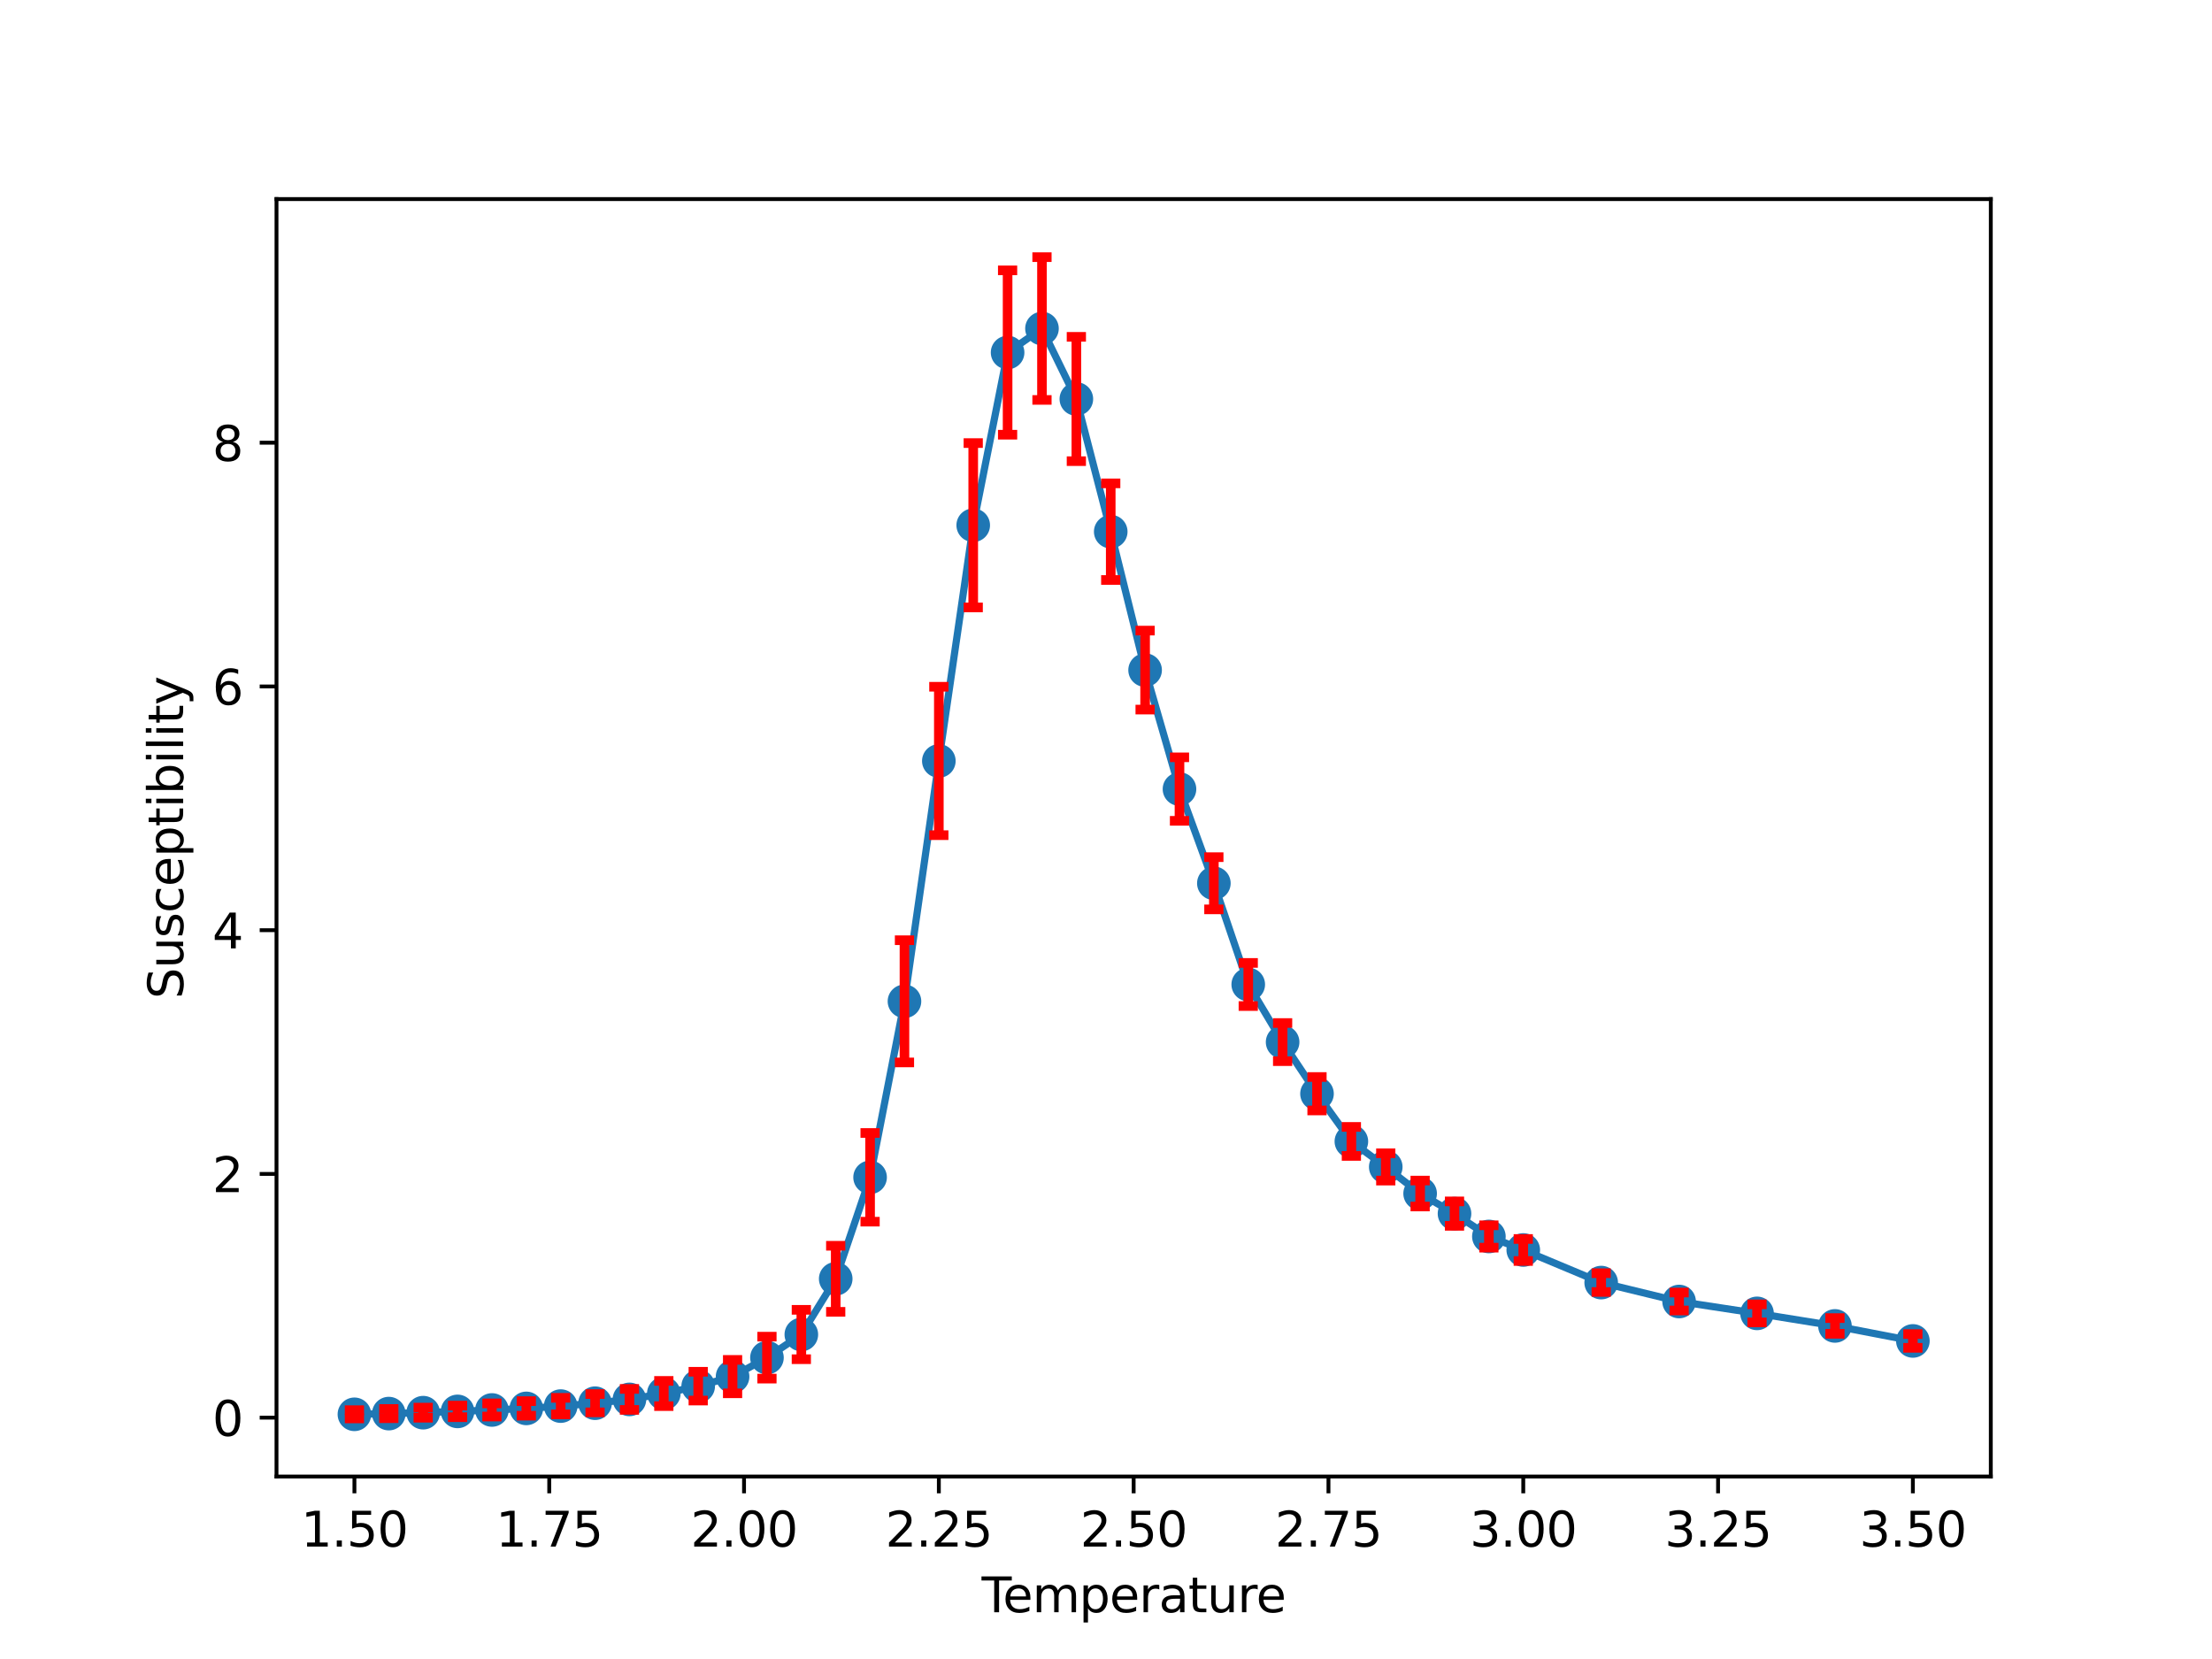<?xml version="1.0" encoding="utf-8" standalone="no"?>
<!DOCTYPE svg PUBLIC "-//W3C//DTD SVG 1.1//EN"
  "http://www.w3.org/Graphics/SVG/1.1/DTD/svg11.dtd">
<svg height="345.6pt" version="1.1" viewBox="0 0 460.8 345.6" width="460.8pt" xmlns="http://www.w3.org/2000/svg" xmlns:xlink="http://www.w3.org/1999/xlink">
 <defs>
  <style type="text/css">*{stroke-linecap:butt;stroke-linejoin:round;}</style>
 </defs>
 <g id="figure_1">
  <g id="patch_1">
   <path d="M 0 345.6 
L 460.8 345.6 
L 460.8 0 
L 0 0 
z
" style="fill:#ffffff;"/>
  </g>
  <g id="axes_1">
   <g id="patch_2">
    <path d="M 57.6 307.584 
L 414.72 307.584 
L 414.72 41.472 
L 57.6 41.472 
z
" style="fill:#ffffff;"/>
   </g>
   <g id="line2d_1">
    <path clip-path="url(#p98080dafae)" d="M 73.833 294.627 
L 80.994 294.479 
L 88.156 294.287 
L 95.317 294.021 
L 102.479 293.724 
L 109.64 293.396 
L 116.802 292.916 
L 123.963 292.314 
L 131.125 291.522 
L 138.286 290.293 
L 145.448 288.765 
L 152.609 286.772 
L 159.771 282.818 
L 166.932 278.005 
L 174.094 266.397 
L 181.255 245.262 
L 188.417 208.593 
L 195.578 158.521 
L 202.74 109.418 
L 209.901 73.435 
L 217.063 68.441 
L 224.224 83.119 
L 231.386 110.755 
L 238.547 139.595 
L 245.709 164.381 
L 252.87 184 
L 260.032 205.084 
L 267.193 217.088 
L 274.355 227.844 
L 281.516 237.782 
L 288.678 243.096 
L 295.839 248.636 
L 303.001 252.82 
L 310.162 257.581 
L 317.324 260.397 
L 333.556 267.186 
L 349.789 271.129 
L 366.022 273.599 
L 382.255 276.215 
L 398.487 279.342 
" style="fill:none;stroke:#1f77b4;stroke-linecap:square;stroke-width:1.5;"/>
    <defs>
     <path d="M 0 3 
C 0.796 3 1.559 2.684 2.121 2.121 
C 2.684 1.559 3 0.796 3 0 
C 3 -0.796 2.684 -1.559 2.121 -2.121 
C 1.559 -2.684 0.796 -3 0 -3 
C -0.796 -3 -1.559 -2.684 -2.121 -2.121 
C -2.684 -1.559 -3 -0.796 -3 0 
C -3 0.796 -2.684 1.559 -2.121 2.121 
C -1.559 2.684 -0.796 3 0 3 
z
" id="m5faea87c25" style="stroke:#1f77b4;"/>
    </defs>
    <g clip-path="url(#p98080dafae)">
     <use style="fill:#1f77b4;stroke:#1f77b4;" x="73.833" xlink:href="#m5faea87c25" y="294.627"/>
     <use style="fill:#1f77b4;stroke:#1f77b4;" x="80.994" xlink:href="#m5faea87c25" y="294.479"/>
     <use style="fill:#1f77b4;stroke:#1f77b4;" x="88.156" xlink:href="#m5faea87c25" y="294.287"/>
     <use style="fill:#1f77b4;stroke:#1f77b4;" x="95.317" xlink:href="#m5faea87c25" y="294.021"/>
     <use style="fill:#1f77b4;stroke:#1f77b4;" x="102.479" xlink:href="#m5faea87c25" y="293.724"/>
     <use style="fill:#1f77b4;stroke:#1f77b4;" x="109.64" xlink:href="#m5faea87c25" y="293.396"/>
     <use style="fill:#1f77b4;stroke:#1f77b4;" x="116.802" xlink:href="#m5faea87c25" y="292.916"/>
     <use style="fill:#1f77b4;stroke:#1f77b4;" x="123.963" xlink:href="#m5faea87c25" y="292.314"/>
     <use style="fill:#1f77b4;stroke:#1f77b4;" x="131.125" xlink:href="#m5faea87c25" y="291.522"/>
     <use style="fill:#1f77b4;stroke:#1f77b4;" x="138.286" xlink:href="#m5faea87c25" y="290.293"/>
     <use style="fill:#1f77b4;stroke:#1f77b4;" x="145.448" xlink:href="#m5faea87c25" y="288.765"/>
     <use style="fill:#1f77b4;stroke:#1f77b4;" x="152.609" xlink:href="#m5faea87c25" y="286.772"/>
     <use style="fill:#1f77b4;stroke:#1f77b4;" x="159.771" xlink:href="#m5faea87c25" y="282.818"/>
     <use style="fill:#1f77b4;stroke:#1f77b4;" x="166.932" xlink:href="#m5faea87c25" y="278.005"/>
     <use style="fill:#1f77b4;stroke:#1f77b4;" x="174.094" xlink:href="#m5faea87c25" y="266.397"/>
     <use style="fill:#1f77b4;stroke:#1f77b4;" x="181.255" xlink:href="#m5faea87c25" y="245.262"/>
     <use style="fill:#1f77b4;stroke:#1f77b4;" x="188.417" xlink:href="#m5faea87c25" y="208.593"/>
     <use style="fill:#1f77b4;stroke:#1f77b4;" x="195.578" xlink:href="#m5faea87c25" y="158.521"/>
     <use style="fill:#1f77b4;stroke:#1f77b4;" x="202.74" xlink:href="#m5faea87c25" y="109.418"/>
     <use style="fill:#1f77b4;stroke:#1f77b4;" x="209.901" xlink:href="#m5faea87c25" y="73.435"/>
     <use style="fill:#1f77b4;stroke:#1f77b4;" x="217.063" xlink:href="#m5faea87c25" y="68.441"/>
     <use style="fill:#1f77b4;stroke:#1f77b4;" x="224.224" xlink:href="#m5faea87c25" y="83.119"/>
     <use style="fill:#1f77b4;stroke:#1f77b4;" x="231.386" xlink:href="#m5faea87c25" y="110.755"/>
     <use style="fill:#1f77b4;stroke:#1f77b4;" x="238.547" xlink:href="#m5faea87c25" y="139.595"/>
     <use style="fill:#1f77b4;stroke:#1f77b4;" x="245.709" xlink:href="#m5faea87c25" y="164.381"/>
     <use style="fill:#1f77b4;stroke:#1f77b4;" x="252.87" xlink:href="#m5faea87c25" y="184"/>
     <use style="fill:#1f77b4;stroke:#1f77b4;" x="260.032" xlink:href="#m5faea87c25" y="205.084"/>
     <use style="fill:#1f77b4;stroke:#1f77b4;" x="267.193" xlink:href="#m5faea87c25" y="217.088"/>
     <use style="fill:#1f77b4;stroke:#1f77b4;" x="274.355" xlink:href="#m5faea87c25" y="227.844"/>
     <use style="fill:#1f77b4;stroke:#1f77b4;" x="281.516" xlink:href="#m5faea87c25" y="237.782"/>
     <use style="fill:#1f77b4;stroke:#1f77b4;" x="288.678" xlink:href="#m5faea87c25" y="243.096"/>
     <use style="fill:#1f77b4;stroke:#1f77b4;" x="295.839" xlink:href="#m5faea87c25" y="248.636"/>
     <use style="fill:#1f77b4;stroke:#1f77b4;" x="303.001" xlink:href="#m5faea87c25" y="252.82"/>
     <use style="fill:#1f77b4;stroke:#1f77b4;" x="310.162" xlink:href="#m5faea87c25" y="257.581"/>
     <use style="fill:#1f77b4;stroke:#1f77b4;" x="317.324" xlink:href="#m5faea87c25" y="260.397"/>
     <use style="fill:#1f77b4;stroke:#1f77b4;" x="333.556" xlink:href="#m5faea87c25" y="267.186"/>
     <use style="fill:#1f77b4;stroke:#1f77b4;" x="349.789" xlink:href="#m5faea87c25" y="271.129"/>
     <use style="fill:#1f77b4;stroke:#1f77b4;" x="366.022" xlink:href="#m5faea87c25" y="273.599"/>
     <use style="fill:#1f77b4;stroke:#1f77b4;" x="382.255" xlink:href="#m5faea87c25" y="276.215"/>
     <use style="fill:#1f77b4;stroke:#1f77b4;" x="398.487" xlink:href="#m5faea87c25" y="279.342"/>
    </g>
   </g>
   <g id="matplotlib.axis_1">
    <g id="xtick_1">
     <g id="line2d_2">
      <defs>
       <path d="M 0 0 
L 0 3.5 
" id="mb3a76c9dbe" style="stroke:#000000;stroke-width:0.8;"/>
      </defs>
      <g>
       <use style="stroke:#000000;stroke-width:0.8;" x="73.833" xlink:href="#mb3a76c9dbe" y="307.584"/>
      </g>
     </g>
     <g id="text_1">
      <!-- 1.50 -->
      <g transform="translate(62.7 322.182)scale(0.1 -0.1)">
       <defs>
        <path d="M 794 531 
L 1825 531 
L 1825 4091 
L 703 3866 
L 703 4441 
L 1819 4666 
L 2450 4666 
L 2450 531 
L 3481 531 
L 3481 0 
L 794 0 
L 794 531 
z
" id="DejaVuSans-31" transform="scale(0.016)"/>
        <path d="M 684 794 
L 1344 794 
L 1344 0 
L 684 0 
L 684 794 
z
" id="DejaVuSans-2e" transform="scale(0.016)"/>
        <path d="M 691 4666 
L 3169 4666 
L 3169 4134 
L 1269 4134 
L 1269 2991 
Q 1406 3038 1543 3061 
Q 1681 3084 1819 3084 
Q 2600 3084 3056 2656 
Q 3513 2228 3513 1497 
Q 3513 744 3044 326 
Q 2575 -91 1722 -91 
Q 1428 -91 1123 -41 
Q 819 9 494 109 
L 494 744 
Q 775 591 1075 516 
Q 1375 441 1709 441 
Q 2250 441 2565 725 
Q 2881 1009 2881 1497 
Q 2881 1984 2565 2268 
Q 2250 2553 1709 2553 
Q 1456 2553 1204 2497 
Q 953 2441 691 2322 
L 691 4666 
z
" id="DejaVuSans-35" transform="scale(0.016)"/>
        <path d="M 2034 4250 
Q 1547 4250 1301 3770 
Q 1056 3291 1056 2328 
Q 1056 1369 1301 889 
Q 1547 409 2034 409 
Q 2525 409 2770 889 
Q 3016 1369 3016 2328 
Q 3016 3291 2770 3770 
Q 2525 4250 2034 4250 
z
M 2034 4750 
Q 2819 4750 3233 4129 
Q 3647 3509 3647 2328 
Q 3647 1150 3233 529 
Q 2819 -91 2034 -91 
Q 1250 -91 836 529 
Q 422 1150 422 2328 
Q 422 3509 836 4129 
Q 1250 4750 2034 4750 
z
" id="DejaVuSans-30" transform="scale(0.016)"/>
       </defs>
       <use xlink:href="#DejaVuSans-31"/>
       <use x="63.623" xlink:href="#DejaVuSans-2e"/>
       <use x="95.41" xlink:href="#DejaVuSans-35"/>
       <use x="159.033" xlink:href="#DejaVuSans-30"/>
      </g>
     </g>
    </g>
    <g id="xtick_2">
     <g id="line2d_3">
      <g>
       <use style="stroke:#000000;stroke-width:0.8;" x="114.415" xlink:href="#mb3a76c9dbe" y="307.584"/>
      </g>
     </g>
     <g id="text_2">
      <!-- 1.75 -->
      <g transform="translate(103.282 322.182)scale(0.1 -0.1)">
       <defs>
        <path d="M 525 4666 
L 3525 4666 
L 3525 4397 
L 1831 0 
L 1172 0 
L 2766 4134 
L 525 4134 
L 525 4666 
z
" id="DejaVuSans-37" transform="scale(0.016)"/>
       </defs>
       <use xlink:href="#DejaVuSans-31"/>
       <use x="63.623" xlink:href="#DejaVuSans-2e"/>
       <use x="95.41" xlink:href="#DejaVuSans-37"/>
       <use x="159.033" xlink:href="#DejaVuSans-35"/>
      </g>
     </g>
    </g>
    <g id="xtick_3">
     <g id="line2d_4">
      <g>
       <use style="stroke:#000000;stroke-width:0.8;" x="154.996" xlink:href="#mb3a76c9dbe" y="307.584"/>
      </g>
     </g>
     <g id="text_3">
      <!-- 2.00 -->
      <g transform="translate(143.864 322.182)scale(0.1 -0.1)">
       <defs>
        <path d="M 1228 531 
L 3431 531 
L 3431 0 
L 469 0 
L 469 531 
Q 828 903 1448 1529 
Q 2069 2156 2228 2338 
Q 2531 2678 2651 2914 
Q 2772 3150 2772 3378 
Q 2772 3750 2511 3984 
Q 2250 4219 1831 4219 
Q 1534 4219 1204 4116 
Q 875 4013 500 3803 
L 500 4441 
Q 881 4594 1212 4672 
Q 1544 4750 1819 4750 
Q 2544 4750 2975 4387 
Q 3406 4025 3406 3419 
Q 3406 3131 3298 2873 
Q 3191 2616 2906 2266 
Q 2828 2175 2409 1742 
Q 1991 1309 1228 531 
z
" id="DejaVuSans-32" transform="scale(0.016)"/>
       </defs>
       <use xlink:href="#DejaVuSans-32"/>
       <use x="63.623" xlink:href="#DejaVuSans-2e"/>
       <use x="95.41" xlink:href="#DejaVuSans-30"/>
       <use x="159.033" xlink:href="#DejaVuSans-30"/>
      </g>
     </g>
    </g>
    <g id="xtick_4">
     <g id="line2d_5">
      <g>
       <use style="stroke:#000000;stroke-width:0.8;" x="195.578" xlink:href="#mb3a76c9dbe" y="307.584"/>
      </g>
     </g>
     <g id="text_4">
      <!-- 2.25 -->
      <g transform="translate(184.445 322.182)scale(0.1 -0.1)">
       <use xlink:href="#DejaVuSans-32"/>
       <use x="63.623" xlink:href="#DejaVuSans-2e"/>
       <use x="95.41" xlink:href="#DejaVuSans-32"/>
       <use x="159.033" xlink:href="#DejaVuSans-35"/>
      </g>
     </g>
    </g>
    <g id="xtick_5">
     <g id="line2d_6">
      <g>
       <use style="stroke:#000000;stroke-width:0.8;" x="236.16" xlink:href="#mb3a76c9dbe" y="307.584"/>
      </g>
     </g>
     <g id="text_5">
      <!-- 2.50 -->
      <g transform="translate(225.027 322.182)scale(0.1 -0.1)">
       <use xlink:href="#DejaVuSans-32"/>
       <use x="63.623" xlink:href="#DejaVuSans-2e"/>
       <use x="95.41" xlink:href="#DejaVuSans-35"/>
       <use x="159.033" xlink:href="#DejaVuSans-30"/>
      </g>
     </g>
    </g>
    <g id="xtick_6">
     <g id="line2d_7">
      <g>
       <use style="stroke:#000000;stroke-width:0.8;" x="276.742" xlink:href="#mb3a76c9dbe" y="307.584"/>
      </g>
     </g>
     <g id="text_6">
      <!-- 2.75 -->
      <g transform="translate(265.609 322.182)scale(0.1 -0.1)">
       <use xlink:href="#DejaVuSans-32"/>
       <use x="63.623" xlink:href="#DejaVuSans-2e"/>
       <use x="95.41" xlink:href="#DejaVuSans-37"/>
       <use x="159.033" xlink:href="#DejaVuSans-35"/>
      </g>
     </g>
    </g>
    <g id="xtick_7">
     <g id="line2d_8">
      <g>
       <use style="stroke:#000000;stroke-width:0.8;" x="317.324" xlink:href="#mb3a76c9dbe" y="307.584"/>
      </g>
     </g>
     <g id="text_7">
      <!-- 3.00 -->
      <g transform="translate(306.191 322.182)scale(0.1 -0.1)">
       <defs>
        <path d="M 2597 2516 
Q 3050 2419 3304 2112 
Q 3559 1806 3559 1356 
Q 3559 666 3084 287 
Q 2609 -91 1734 -91 
Q 1441 -91 1130 -33 
Q 819 25 488 141 
L 488 750 
Q 750 597 1062 519 
Q 1375 441 1716 441 
Q 2309 441 2620 675 
Q 2931 909 2931 1356 
Q 2931 1769 2642 2001 
Q 2353 2234 1838 2234 
L 1294 2234 
L 1294 2753 
L 1863 2753 
Q 2328 2753 2575 2939 
Q 2822 3125 2822 3475 
Q 2822 3834 2567 4026 
Q 2313 4219 1838 4219 
Q 1578 4219 1281 4162 
Q 984 4106 628 3988 
L 628 4550 
Q 988 4650 1302 4700 
Q 1616 4750 1894 4750 
Q 2613 4750 3031 4423 
Q 3450 4097 3450 3541 
Q 3450 3153 3228 2886 
Q 3006 2619 2597 2516 
z
" id="DejaVuSans-33" transform="scale(0.016)"/>
       </defs>
       <use xlink:href="#DejaVuSans-33"/>
       <use x="63.623" xlink:href="#DejaVuSans-2e"/>
       <use x="95.41" xlink:href="#DejaVuSans-30"/>
       <use x="159.033" xlink:href="#DejaVuSans-30"/>
      </g>
     </g>
    </g>
    <g id="xtick_8">
     <g id="line2d_9">
      <g>
       <use style="stroke:#000000;stroke-width:0.8;" x="357.905" xlink:href="#mb3a76c9dbe" y="307.584"/>
      </g>
     </g>
     <g id="text_8">
      <!-- 3.25 -->
      <g transform="translate(346.773 322.182)scale(0.1 -0.1)">
       <use xlink:href="#DejaVuSans-33"/>
       <use x="63.623" xlink:href="#DejaVuSans-2e"/>
       <use x="95.41" xlink:href="#DejaVuSans-32"/>
       <use x="159.033" xlink:href="#DejaVuSans-35"/>
      </g>
     </g>
    </g>
    <g id="xtick_9">
     <g id="line2d_10">
      <g>
       <use style="stroke:#000000;stroke-width:0.8;" x="398.487" xlink:href="#mb3a76c9dbe" y="307.584"/>
      </g>
     </g>
     <g id="text_9">
      <!-- 3.50 -->
      <g transform="translate(387.354 322.182)scale(0.1 -0.1)">
       <use xlink:href="#DejaVuSans-33"/>
       <use x="63.623" xlink:href="#DejaVuSans-2e"/>
       <use x="95.41" xlink:href="#DejaVuSans-35"/>
       <use x="159.033" xlink:href="#DejaVuSans-30"/>
      </g>
     </g>
    </g>
    <g id="text_10">
     <!-- Temperature -->
     <g transform="translate(204.49 335.861)scale(0.1 -0.1)">
      <defs>
       <path d="M -19 4666 
L 3928 4666 
L 3928 4134 
L 2272 4134 
L 2272 0 
L 1638 0 
L 1638 4134 
L -19 4134 
L -19 4666 
z
" id="DejaVuSans-54" transform="scale(0.016)"/>
       <path d="M 3597 1894 
L 3597 1613 
L 953 1613 
Q 991 1019 1311 708 
Q 1631 397 2203 397 
Q 2534 397 2845 478 
Q 3156 559 3463 722 
L 3463 178 
Q 3153 47 2828 -22 
Q 2503 -91 2169 -91 
Q 1331 -91 842 396 
Q 353 884 353 1716 
Q 353 2575 817 3079 
Q 1281 3584 2069 3584 
Q 2775 3584 3186 3129 
Q 3597 2675 3597 1894 
z
M 3022 2063 
Q 3016 2534 2758 2815 
Q 2500 3097 2075 3097 
Q 1594 3097 1305 2825 
Q 1016 2553 972 2059 
L 3022 2063 
z
" id="DejaVuSans-65" transform="scale(0.016)"/>
       <path d="M 3328 2828 
Q 3544 3216 3844 3400 
Q 4144 3584 4550 3584 
Q 5097 3584 5394 3201 
Q 5691 2819 5691 2113 
L 5691 0 
L 5113 0 
L 5113 2094 
Q 5113 2597 4934 2840 
Q 4756 3084 4391 3084 
Q 3944 3084 3684 2787 
Q 3425 2491 3425 1978 
L 3425 0 
L 2847 0 
L 2847 2094 
Q 2847 2600 2669 2842 
Q 2491 3084 2119 3084 
Q 1678 3084 1418 2786 
Q 1159 2488 1159 1978 
L 1159 0 
L 581 0 
L 581 3500 
L 1159 3500 
L 1159 2956 
Q 1356 3278 1631 3431 
Q 1906 3584 2284 3584 
Q 2666 3584 2933 3390 
Q 3200 3197 3328 2828 
z
" id="DejaVuSans-6d" transform="scale(0.016)"/>
       <path d="M 1159 525 
L 1159 -1331 
L 581 -1331 
L 581 3500 
L 1159 3500 
L 1159 2969 
Q 1341 3281 1617 3432 
Q 1894 3584 2278 3584 
Q 2916 3584 3314 3078 
Q 3713 2572 3713 1747 
Q 3713 922 3314 415 
Q 2916 -91 2278 -91 
Q 1894 -91 1617 61 
Q 1341 213 1159 525 
z
M 3116 1747 
Q 3116 2381 2855 2742 
Q 2594 3103 2138 3103 
Q 1681 3103 1420 2742 
Q 1159 2381 1159 1747 
Q 1159 1113 1420 752 
Q 1681 391 2138 391 
Q 2594 391 2855 752 
Q 3116 1113 3116 1747 
z
" id="DejaVuSans-70" transform="scale(0.016)"/>
       <path d="M 2631 2963 
Q 2534 3019 2420 3045 
Q 2306 3072 2169 3072 
Q 1681 3072 1420 2755 
Q 1159 2438 1159 1844 
L 1159 0 
L 581 0 
L 581 3500 
L 1159 3500 
L 1159 2956 
Q 1341 3275 1631 3429 
Q 1922 3584 2338 3584 
Q 2397 3584 2469 3576 
Q 2541 3569 2628 3553 
L 2631 2963 
z
" id="DejaVuSans-72" transform="scale(0.016)"/>
       <path d="M 2194 1759 
Q 1497 1759 1228 1600 
Q 959 1441 959 1056 
Q 959 750 1161 570 
Q 1363 391 1709 391 
Q 2188 391 2477 730 
Q 2766 1069 2766 1631 
L 2766 1759 
L 2194 1759 
z
M 3341 1997 
L 3341 0 
L 2766 0 
L 2766 531 
Q 2569 213 2275 61 
Q 1981 -91 1556 -91 
Q 1019 -91 701 211 
Q 384 513 384 1019 
Q 384 1609 779 1909 
Q 1175 2209 1959 2209 
L 2766 2209 
L 2766 2266 
Q 2766 2663 2505 2880 
Q 2244 3097 1772 3097 
Q 1472 3097 1187 3025 
Q 903 2953 641 2809 
L 641 3341 
Q 956 3463 1253 3523 
Q 1550 3584 1831 3584 
Q 2591 3584 2966 3190 
Q 3341 2797 3341 1997 
z
" id="DejaVuSans-61" transform="scale(0.016)"/>
       <path d="M 1172 4494 
L 1172 3500 
L 2356 3500 
L 2356 3053 
L 1172 3053 
L 1172 1153 
Q 1172 725 1289 603 
Q 1406 481 1766 481 
L 2356 481 
L 2356 0 
L 1766 0 
Q 1100 0 847 248 
Q 594 497 594 1153 
L 594 3053 
L 172 3053 
L 172 3500 
L 594 3500 
L 594 4494 
L 1172 4494 
z
" id="DejaVuSans-74" transform="scale(0.016)"/>
       <path d="M 544 1381 
L 544 3500 
L 1119 3500 
L 1119 1403 
Q 1119 906 1312 657 
Q 1506 409 1894 409 
Q 2359 409 2629 706 
Q 2900 1003 2900 1516 
L 2900 3500 
L 3475 3500 
L 3475 0 
L 2900 0 
L 2900 538 
Q 2691 219 2414 64 
Q 2138 -91 1772 -91 
Q 1169 -91 856 284 
Q 544 659 544 1381 
z
M 1991 3584 
L 1991 3584 
z
" id="DejaVuSans-75" transform="scale(0.016)"/>
      </defs>
      <use xlink:href="#DejaVuSans-54"/>
      <use x="44.084" xlink:href="#DejaVuSans-65"/>
      <use x="105.607" xlink:href="#DejaVuSans-6d"/>
      <use x="203.02" xlink:href="#DejaVuSans-70"/>
      <use x="266.496" xlink:href="#DejaVuSans-65"/>
      <use x="328.02" xlink:href="#DejaVuSans-72"/>
      <use x="369.133" xlink:href="#DejaVuSans-61"/>
      <use x="430.412" xlink:href="#DejaVuSans-74"/>
      <use x="469.621" xlink:href="#DejaVuSans-75"/>
      <use x="533" xlink:href="#DejaVuSans-72"/>
      <use x="571.863" xlink:href="#DejaVuSans-65"/>
     </g>
    </g>
   </g>
   <g id="matplotlib.axis_2">
    <g id="ytick_1">
     <g id="line2d_11">
      <defs>
       <path d="M 0 0 
L -3.5 0 
" id="m7c31a1c18f" style="stroke:#000000;stroke-width:0.8;"/>
      </defs>
      <g>
       <use style="stroke:#000000;stroke-width:0.8;" x="57.6" xlink:href="#m7c31a1c18f" y="295.32"/>
      </g>
     </g>
     <g id="text_11">
      <!-- 0 -->
      <g transform="translate(44.237 299.119)scale(0.1 -0.1)">
       <use xlink:href="#DejaVuSans-30"/>
      </g>
     </g>
    </g>
    <g id="ytick_2">
     <g id="line2d_12">
      <g>
       <use style="stroke:#000000;stroke-width:0.8;" x="57.6" xlink:href="#m7c31a1c18f" y="244.546"/>
      </g>
     </g>
     <g id="text_12">
      <!-- 2 -->
      <g transform="translate(44.237 248.345)scale(0.1 -0.1)">
       <use xlink:href="#DejaVuSans-32"/>
      </g>
     </g>
    </g>
    <g id="ytick_3">
     <g id="line2d_13">
      <g>
       <use style="stroke:#000000;stroke-width:0.8;" x="57.6" xlink:href="#m7c31a1c18f" y="193.771"/>
      </g>
     </g>
     <g id="text_13">
      <!-- 4 -->
      <g transform="translate(44.237 197.57)scale(0.1 -0.1)">
       <defs>
        <path d="M 2419 4116 
L 825 1625 
L 2419 1625 
L 2419 4116 
z
M 2253 4666 
L 3047 4666 
L 3047 1625 
L 3713 1625 
L 3713 1100 
L 3047 1100 
L 3047 0 
L 2419 0 
L 2419 1100 
L 313 1100 
L 313 1709 
L 2253 4666 
z
" id="DejaVuSans-34" transform="scale(0.016)"/>
       </defs>
       <use xlink:href="#DejaVuSans-34"/>
      </g>
     </g>
    </g>
    <g id="ytick_4">
     <g id="line2d_14">
      <g>
       <use style="stroke:#000000;stroke-width:0.8;" x="57.6" xlink:href="#m7c31a1c18f" y="142.997"/>
      </g>
     </g>
     <g id="text_14">
      <!-- 6 -->
      <g transform="translate(44.237 146.796)scale(0.1 -0.1)">
       <defs>
        <path d="M 2113 2584 
Q 1688 2584 1439 2293 
Q 1191 2003 1191 1497 
Q 1191 994 1439 701 
Q 1688 409 2113 409 
Q 2538 409 2786 701 
Q 3034 994 3034 1497 
Q 3034 2003 2786 2293 
Q 2538 2584 2113 2584 
z
M 3366 4563 
L 3366 3988 
Q 3128 4100 2886 4159 
Q 2644 4219 2406 4219 
Q 1781 4219 1451 3797 
Q 1122 3375 1075 2522 
Q 1259 2794 1537 2939 
Q 1816 3084 2150 3084 
Q 2853 3084 3261 2657 
Q 3669 2231 3669 1497 
Q 3669 778 3244 343 
Q 2819 -91 2113 -91 
Q 1303 -91 875 529 
Q 447 1150 447 2328 
Q 447 3434 972 4092 
Q 1497 4750 2381 4750 
Q 2619 4750 2861 4703 
Q 3103 4656 3366 4563 
z
" id="DejaVuSans-36" transform="scale(0.016)"/>
       </defs>
       <use xlink:href="#DejaVuSans-36"/>
      </g>
     </g>
    </g>
    <g id="ytick_5">
     <g id="line2d_15">
      <g>
       <use style="stroke:#000000;stroke-width:0.8;" x="57.6" xlink:href="#m7c31a1c18f" y="92.222"/>
      </g>
     </g>
     <g id="text_15">
      <!-- 8 -->
      <g transform="translate(44.237 96.021)scale(0.1 -0.1)">
       <defs>
        <path d="M 2034 2216 
Q 1584 2216 1326 1975 
Q 1069 1734 1069 1313 
Q 1069 891 1326 650 
Q 1584 409 2034 409 
Q 2484 409 2743 651 
Q 3003 894 3003 1313 
Q 3003 1734 2745 1975 
Q 2488 2216 2034 2216 
z
M 1403 2484 
Q 997 2584 770 2862 
Q 544 3141 544 3541 
Q 544 4100 942 4425 
Q 1341 4750 2034 4750 
Q 2731 4750 3128 4425 
Q 3525 4100 3525 3541 
Q 3525 3141 3298 2862 
Q 3072 2584 2669 2484 
Q 3125 2378 3379 2068 
Q 3634 1759 3634 1313 
Q 3634 634 3220 271 
Q 2806 -91 2034 -91 
Q 1263 -91 848 271 
Q 434 634 434 1313 
Q 434 1759 690 2068 
Q 947 2378 1403 2484 
z
M 1172 3481 
Q 1172 3119 1398 2916 
Q 1625 2713 2034 2713 
Q 2441 2713 2670 2916 
Q 2900 3119 2900 3481 
Q 2900 3844 2670 4047 
Q 2441 4250 2034 4250 
Q 1625 4250 1398 4047 
Q 1172 3844 1172 3481 
z
" id="DejaVuSans-38" transform="scale(0.016)"/>
       </defs>
       <use xlink:href="#DejaVuSans-38"/>
      </g>
     </g>
    </g>
    <g id="text_16">
     <!-- Susceptibility -->
     <g transform="translate(38.158 208.086)rotate(-90)scale(0.1 -0.1)">
      <defs>
       <path d="M 3425 4513 
L 3425 3897 
Q 3066 4069 2747 4153 
Q 2428 4238 2131 4238 
Q 1616 4238 1336 4038 
Q 1056 3838 1056 3469 
Q 1056 3159 1242 3001 
Q 1428 2844 1947 2747 
L 2328 2669 
Q 3034 2534 3370 2195 
Q 3706 1856 3706 1288 
Q 3706 609 3251 259 
Q 2797 -91 1919 -91 
Q 1588 -91 1214 -16 
Q 841 59 441 206 
L 441 856 
Q 825 641 1194 531 
Q 1563 422 1919 422 
Q 2459 422 2753 634 
Q 3047 847 3047 1241 
Q 3047 1584 2836 1778 
Q 2625 1972 2144 2069 
L 1759 2144 
Q 1053 2284 737 2584 
Q 422 2884 422 3419 
Q 422 4038 858 4394 
Q 1294 4750 2059 4750 
Q 2388 4750 2728 4690 
Q 3069 4631 3425 4513 
z
" id="DejaVuSans-53" transform="scale(0.016)"/>
       <path d="M 2834 3397 
L 2834 2853 
Q 2591 2978 2328 3040 
Q 2066 3103 1784 3103 
Q 1356 3103 1142 2972 
Q 928 2841 928 2578 
Q 928 2378 1081 2264 
Q 1234 2150 1697 2047 
L 1894 2003 
Q 2506 1872 2764 1633 
Q 3022 1394 3022 966 
Q 3022 478 2636 193 
Q 2250 -91 1575 -91 
Q 1294 -91 989 -36 
Q 684 19 347 128 
L 347 722 
Q 666 556 975 473 
Q 1284 391 1588 391 
Q 1994 391 2212 530 
Q 2431 669 2431 922 
Q 2431 1156 2273 1281 
Q 2116 1406 1581 1522 
L 1381 1569 
Q 847 1681 609 1914 
Q 372 2147 372 2553 
Q 372 3047 722 3315 
Q 1072 3584 1716 3584 
Q 2034 3584 2315 3537 
Q 2597 3491 2834 3397 
z
" id="DejaVuSans-73" transform="scale(0.016)"/>
       <path d="M 3122 3366 
L 3122 2828 
Q 2878 2963 2633 3030 
Q 2388 3097 2138 3097 
Q 1578 3097 1268 2742 
Q 959 2388 959 1747 
Q 959 1106 1268 751 
Q 1578 397 2138 397 
Q 2388 397 2633 464 
Q 2878 531 3122 666 
L 3122 134 
Q 2881 22 2623 -34 
Q 2366 -91 2075 -91 
Q 1284 -91 818 406 
Q 353 903 353 1747 
Q 353 2603 823 3093 
Q 1294 3584 2113 3584 
Q 2378 3584 2631 3529 
Q 2884 3475 3122 3366 
z
" id="DejaVuSans-63" transform="scale(0.016)"/>
       <path d="M 603 3500 
L 1178 3500 
L 1178 0 
L 603 0 
L 603 3500 
z
M 603 4863 
L 1178 4863 
L 1178 4134 
L 603 4134 
L 603 4863 
z
" id="DejaVuSans-69" transform="scale(0.016)"/>
       <path d="M 3116 1747 
Q 3116 2381 2855 2742 
Q 2594 3103 2138 3103 
Q 1681 3103 1420 2742 
Q 1159 2381 1159 1747 
Q 1159 1113 1420 752 
Q 1681 391 2138 391 
Q 2594 391 2855 752 
Q 3116 1113 3116 1747 
z
M 1159 2969 
Q 1341 3281 1617 3432 
Q 1894 3584 2278 3584 
Q 2916 3584 3314 3078 
Q 3713 2572 3713 1747 
Q 3713 922 3314 415 
Q 2916 -91 2278 -91 
Q 1894 -91 1617 61 
Q 1341 213 1159 525 
L 1159 0 
L 581 0 
L 581 4863 
L 1159 4863 
L 1159 2969 
z
" id="DejaVuSans-62" transform="scale(0.016)"/>
       <path d="M 603 4863 
L 1178 4863 
L 1178 0 
L 603 0 
L 603 4863 
z
" id="DejaVuSans-6c" transform="scale(0.016)"/>
       <path d="M 2059 -325 
Q 1816 -950 1584 -1140 
Q 1353 -1331 966 -1331 
L 506 -1331 
L 506 -850 
L 844 -850 
Q 1081 -850 1212 -737 
Q 1344 -625 1503 -206 
L 1606 56 
L 191 3500 
L 800 3500 
L 1894 763 
L 2988 3500 
L 3597 3500 
L 2059 -325 
z
" id="DejaVuSans-79" transform="scale(0.016)"/>
      </defs>
      <use xlink:href="#DejaVuSans-53"/>
      <use x="63.477" xlink:href="#DejaVuSans-75"/>
      <use x="126.855" xlink:href="#DejaVuSans-73"/>
      <use x="178.955" xlink:href="#DejaVuSans-63"/>
      <use x="233.936" xlink:href="#DejaVuSans-65"/>
      <use x="295.459" xlink:href="#DejaVuSans-70"/>
      <use x="358.936" xlink:href="#DejaVuSans-74"/>
      <use x="398.145" xlink:href="#DejaVuSans-69"/>
      <use x="425.928" xlink:href="#DejaVuSans-62"/>
      <use x="489.404" xlink:href="#DejaVuSans-69"/>
      <use x="517.188" xlink:href="#DejaVuSans-6c"/>
      <use x="544.971" xlink:href="#DejaVuSans-69"/>
      <use x="572.754" xlink:href="#DejaVuSans-74"/>
      <use x="611.963" xlink:href="#DejaVuSans-79"/>
     </g>
    </g>
   </g>
   <g id="LineCollection_1">
    <path clip-path="url(#p98080dafae)" d="M 73.833 295.488 
L 73.833 293.766 
" style="fill:none;stroke:#ff0000;stroke-width:2;"/>
    <path clip-path="url(#p98080dafae)" d="M 80.994 295.437 
L 80.994 293.522 
" style="fill:none;stroke:#ff0000;stroke-width:2;"/>
    <path clip-path="url(#p98080dafae)" d="M 88.156 295.343 
L 88.156 293.231 
" style="fill:none;stroke:#ff0000;stroke-width:2;"/>
    <path clip-path="url(#p98080dafae)" d="M 95.317 295.226 
L 95.317 292.816 
" style="fill:none;stroke:#ff0000;stroke-width:2;"/>
    <path clip-path="url(#p98080dafae)" d="M 102.479 295.095 
L 102.479 292.352 
" style="fill:none;stroke:#ff0000;stroke-width:2;"/>
    <path clip-path="url(#p98080dafae)" d="M 109.64 294.911 
L 109.64 291.882 
" style="fill:none;stroke:#ff0000;stroke-width:2;"/>
    <path clip-path="url(#p98080dafae)" d="M 116.802 294.643 
L 116.802 291.19 
" style="fill:none;stroke:#ff0000;stroke-width:2;"/>
    <path clip-path="url(#p98080dafae)" d="M 123.963 294.221 
L 123.963 290.407 
" style="fill:none;stroke:#ff0000;stroke-width:2;"/>
    <path clip-path="url(#p98080dafae)" d="M 131.125 293.708 
L 131.125 289.337 
" style="fill:none;stroke:#ff0000;stroke-width:2;"/>
    <path clip-path="url(#p98080dafae)" d="M 138.286 292.922 
L 138.286 287.665 
" style="fill:none;stroke:#ff0000;stroke-width:2;"/>
    <path clip-path="url(#p98080dafae)" d="M 145.448 291.762 
L 145.448 285.768 
" style="fill:none;stroke:#ff0000;stroke-width:2;"/>
    <path clip-path="url(#p98080dafae)" d="M 152.609 290.255 
L 152.609 283.29 
" style="fill:none;stroke:#ff0000;stroke-width:2;"/>
    <path clip-path="url(#p98080dafae)" d="M 159.771 287.191 
L 159.771 278.445 
" style="fill:none;stroke:#ff0000;stroke-width:2;"/>
    <path clip-path="url(#p98080dafae)" d="M 166.932 283.151 
L 166.932 272.859 
" style="fill:none;stroke:#ff0000;stroke-width:2;"/>
    <path clip-path="url(#p98080dafae)" d="M 174.094 273.276 
L 174.094 259.518 
" style="fill:none;stroke:#ff0000;stroke-width:2;"/>
    <path clip-path="url(#p98080dafae)" d="M 181.255 254.497 
L 181.255 236.026 
" style="fill:none;stroke:#ff0000;stroke-width:2;"/>
    <path clip-path="url(#p98080dafae)" d="M 188.417 221.321 
L 188.417 195.864 
" style="fill:none;stroke:#ff0000;stroke-width:2;"/>
    <path clip-path="url(#p98080dafae)" d="M 195.578 173.978 
L 195.578 143.065 
" style="fill:none;stroke:#ff0000;stroke-width:2;"/>
    <path clip-path="url(#p98080dafae)" d="M 202.74 126.535 
L 202.74 92.301 
" style="fill:none;stroke:#ff0000;stroke-width:2;"/>
    <path clip-path="url(#p98080dafae)" d="M 209.901 90.553 
L 209.901 56.318 
" style="fill:none;stroke:#ff0000;stroke-width:2;"/>
    <path clip-path="url(#p98080dafae)" d="M 217.063 83.313 
L 217.063 53.568 
" style="fill:none;stroke:#ff0000;stroke-width:2;"/>
    <path clip-path="url(#p98080dafae)" d="M 224.224 96.068 
L 224.224 70.169 
" style="fill:none;stroke:#ff0000;stroke-width:2;"/>
    <path clip-path="url(#p98080dafae)" d="M 231.386 120.818 
L 231.386 100.692 
" style="fill:none;stroke:#ff0000;stroke-width:2;"/>
    <path clip-path="url(#p98080dafae)" d="M 238.547 147.823 
L 238.547 131.366 
" style="fill:none;stroke:#ff0000;stroke-width:2;"/>
    <path clip-path="url(#p98080dafae)" d="M 245.709 170.998 
L 245.709 157.764 
" style="fill:none;stroke:#ff0000;stroke-width:2;"/>
    <path clip-path="url(#p98080dafae)" d="M 252.87 189.435 
L 252.87 178.564 
" style="fill:none;stroke:#ff0000;stroke-width:2;"/>
    <path clip-path="url(#p98080dafae)" d="M 260.032 209.573 
L 260.032 200.595 
" style="fill:none;stroke:#ff0000;stroke-width:2;"/>
    <path clip-path="url(#p98080dafae)" d="M 267.193 221.06 
L 267.193 213.116 
" style="fill:none;stroke:#ff0000;stroke-width:2;"/>
    <path clip-path="url(#p98080dafae)" d="M 274.355 231.323 
L 274.355 224.365 
" style="fill:none;stroke:#ff0000;stroke-width:2;"/>
    <path clip-path="url(#p98080dafae)" d="M 281.516 240.806 
L 281.516 234.758 
" style="fill:none;stroke:#ff0000;stroke-width:2;"/>
    <path clip-path="url(#p98080dafae)" d="M 288.678 245.942 
L 288.678 240.25 
" style="fill:none;stroke:#ff0000;stroke-width:2;"/>
    <path clip-path="url(#p98080dafae)" d="M 295.839 251.339 
L 295.839 245.932 
" style="fill:none;stroke:#ff0000;stroke-width:2;"/>
    <path clip-path="url(#p98080dafae)" d="M 303.001 255.367 
L 303.001 250.273 
" style="fill:none;stroke:#ff0000;stroke-width:2;"/>
    <path clip-path="url(#p98080dafae)" d="M 310.162 259.913 
L 310.162 255.249 
" style="fill:none;stroke:#ff0000;stroke-width:2;"/>
    <path clip-path="url(#p98080dafae)" d="M 317.324 262.686 
L 317.324 258.108 
" style="fill:none;stroke:#ff0000;stroke-width:2;"/>
    <path clip-path="url(#p98080dafae)" d="M 333.556 269.145 
L 333.556 265.228 
" style="fill:none;stroke:#ff0000;stroke-width:2;"/>
    <path clip-path="url(#p98080dafae)" d="M 349.789 272.996 
L 349.789 269.262 
" style="fill:none;stroke:#ff0000;stroke-width:2;"/>
    <path clip-path="url(#p98080dafae)" d="M 366.022 275.48 
L 366.022 271.719 
" style="fill:none;stroke:#ff0000;stroke-width:2;"/>
    <path clip-path="url(#p98080dafae)" d="M 382.255 277.852 
L 382.255 274.579 
" style="fill:none;stroke:#ff0000;stroke-width:2;"/>
    <path clip-path="url(#p98080dafae)" d="M 398.487 280.776 
L 398.487 277.908 
" style="fill:none;stroke:#ff0000;stroke-width:2;"/>
   </g>
   <g id="line2d_16">
    <defs>
     <path d="M 2 0 
L -2 -0 
" id="maddb9866e4" style="stroke:#ff0000;stroke-width:2;"/>
    </defs>
    <g clip-path="url(#p98080dafae)">
     <use style="fill:#ff0000;stroke:#ff0000;stroke-width:2;" x="73.833" xlink:href="#maddb9866e4" y="295.488"/>
     <use style="fill:#ff0000;stroke:#ff0000;stroke-width:2;" x="80.994" xlink:href="#maddb9866e4" y="295.437"/>
     <use style="fill:#ff0000;stroke:#ff0000;stroke-width:2;" x="88.156" xlink:href="#maddb9866e4" y="295.343"/>
     <use style="fill:#ff0000;stroke:#ff0000;stroke-width:2;" x="95.317" xlink:href="#maddb9866e4" y="295.226"/>
     <use style="fill:#ff0000;stroke:#ff0000;stroke-width:2;" x="102.479" xlink:href="#maddb9866e4" y="295.095"/>
     <use style="fill:#ff0000;stroke:#ff0000;stroke-width:2;" x="109.64" xlink:href="#maddb9866e4" y="294.911"/>
     <use style="fill:#ff0000;stroke:#ff0000;stroke-width:2;" x="116.802" xlink:href="#maddb9866e4" y="294.643"/>
     <use style="fill:#ff0000;stroke:#ff0000;stroke-width:2;" x="123.963" xlink:href="#maddb9866e4" y="294.221"/>
     <use style="fill:#ff0000;stroke:#ff0000;stroke-width:2;" x="131.125" xlink:href="#maddb9866e4" y="293.708"/>
     <use style="fill:#ff0000;stroke:#ff0000;stroke-width:2;" x="138.286" xlink:href="#maddb9866e4" y="292.922"/>
     <use style="fill:#ff0000;stroke:#ff0000;stroke-width:2;" x="145.448" xlink:href="#maddb9866e4" y="291.762"/>
     <use style="fill:#ff0000;stroke:#ff0000;stroke-width:2;" x="152.609" xlink:href="#maddb9866e4" y="290.255"/>
     <use style="fill:#ff0000;stroke:#ff0000;stroke-width:2;" x="159.771" xlink:href="#maddb9866e4" y="287.191"/>
     <use style="fill:#ff0000;stroke:#ff0000;stroke-width:2;" x="166.932" xlink:href="#maddb9866e4" y="283.151"/>
     <use style="fill:#ff0000;stroke:#ff0000;stroke-width:2;" x="174.094" xlink:href="#maddb9866e4" y="273.276"/>
     <use style="fill:#ff0000;stroke:#ff0000;stroke-width:2;" x="181.255" xlink:href="#maddb9866e4" y="254.497"/>
     <use style="fill:#ff0000;stroke:#ff0000;stroke-width:2;" x="188.417" xlink:href="#maddb9866e4" y="221.321"/>
     <use style="fill:#ff0000;stroke:#ff0000;stroke-width:2;" x="195.578" xlink:href="#maddb9866e4" y="173.978"/>
     <use style="fill:#ff0000;stroke:#ff0000;stroke-width:2;" x="202.74" xlink:href="#maddb9866e4" y="126.535"/>
     <use style="fill:#ff0000;stroke:#ff0000;stroke-width:2;" x="209.901" xlink:href="#maddb9866e4" y="90.553"/>
     <use style="fill:#ff0000;stroke:#ff0000;stroke-width:2;" x="217.063" xlink:href="#maddb9866e4" y="83.313"/>
     <use style="fill:#ff0000;stroke:#ff0000;stroke-width:2;" x="224.224" xlink:href="#maddb9866e4" y="96.068"/>
     <use style="fill:#ff0000;stroke:#ff0000;stroke-width:2;" x="231.386" xlink:href="#maddb9866e4" y="120.818"/>
     <use style="fill:#ff0000;stroke:#ff0000;stroke-width:2;" x="238.547" xlink:href="#maddb9866e4" y="147.823"/>
     <use style="fill:#ff0000;stroke:#ff0000;stroke-width:2;" x="245.709" xlink:href="#maddb9866e4" y="170.998"/>
     <use style="fill:#ff0000;stroke:#ff0000;stroke-width:2;" x="252.87" xlink:href="#maddb9866e4" y="189.435"/>
     <use style="fill:#ff0000;stroke:#ff0000;stroke-width:2;" x="260.032" xlink:href="#maddb9866e4" y="209.573"/>
     <use style="fill:#ff0000;stroke:#ff0000;stroke-width:2;" x="267.193" xlink:href="#maddb9866e4" y="221.06"/>
     <use style="fill:#ff0000;stroke:#ff0000;stroke-width:2;" x="274.355" xlink:href="#maddb9866e4" y="231.323"/>
     <use style="fill:#ff0000;stroke:#ff0000;stroke-width:2;" x="281.516" xlink:href="#maddb9866e4" y="240.806"/>
     <use style="fill:#ff0000;stroke:#ff0000;stroke-width:2;" x="288.678" xlink:href="#maddb9866e4" y="245.942"/>
     <use style="fill:#ff0000;stroke:#ff0000;stroke-width:2;" x="295.839" xlink:href="#maddb9866e4" y="251.339"/>
     <use style="fill:#ff0000;stroke:#ff0000;stroke-width:2;" x="303.001" xlink:href="#maddb9866e4" y="255.367"/>
     <use style="fill:#ff0000;stroke:#ff0000;stroke-width:2;" x="310.162" xlink:href="#maddb9866e4" y="259.913"/>
     <use style="fill:#ff0000;stroke:#ff0000;stroke-width:2;" x="317.324" xlink:href="#maddb9866e4" y="262.686"/>
     <use style="fill:#ff0000;stroke:#ff0000;stroke-width:2;" x="333.556" xlink:href="#maddb9866e4" y="269.145"/>
     <use style="fill:#ff0000;stroke:#ff0000;stroke-width:2;" x="349.789" xlink:href="#maddb9866e4" y="272.996"/>
     <use style="fill:#ff0000;stroke:#ff0000;stroke-width:2;" x="366.022" xlink:href="#maddb9866e4" y="275.48"/>
     <use style="fill:#ff0000;stroke:#ff0000;stroke-width:2;" x="382.255" xlink:href="#maddb9866e4" y="277.852"/>
     <use style="fill:#ff0000;stroke:#ff0000;stroke-width:2;" x="398.487" xlink:href="#maddb9866e4" y="280.776"/>
    </g>
   </g>
   <g id="line2d_17">
    <g clip-path="url(#p98080dafae)">
     <use style="fill:#ff0000;stroke:#ff0000;stroke-width:2;" x="73.833" xlink:href="#maddb9866e4" y="293.766"/>
     <use style="fill:#ff0000;stroke:#ff0000;stroke-width:2;" x="80.994" xlink:href="#maddb9866e4" y="293.522"/>
     <use style="fill:#ff0000;stroke:#ff0000;stroke-width:2;" x="88.156" xlink:href="#maddb9866e4" y="293.231"/>
     <use style="fill:#ff0000;stroke:#ff0000;stroke-width:2;" x="95.317" xlink:href="#maddb9866e4" y="292.816"/>
     <use style="fill:#ff0000;stroke:#ff0000;stroke-width:2;" x="102.479" xlink:href="#maddb9866e4" y="292.352"/>
     <use style="fill:#ff0000;stroke:#ff0000;stroke-width:2;" x="109.64" xlink:href="#maddb9866e4" y="291.882"/>
     <use style="fill:#ff0000;stroke:#ff0000;stroke-width:2;" x="116.802" xlink:href="#maddb9866e4" y="291.19"/>
     <use style="fill:#ff0000;stroke:#ff0000;stroke-width:2;" x="123.963" xlink:href="#maddb9866e4" y="290.407"/>
     <use style="fill:#ff0000;stroke:#ff0000;stroke-width:2;" x="131.125" xlink:href="#maddb9866e4" y="289.337"/>
     <use style="fill:#ff0000;stroke:#ff0000;stroke-width:2;" x="138.286" xlink:href="#maddb9866e4" y="287.665"/>
     <use style="fill:#ff0000;stroke:#ff0000;stroke-width:2;" x="145.448" xlink:href="#maddb9866e4" y="285.768"/>
     <use style="fill:#ff0000;stroke:#ff0000;stroke-width:2;" x="152.609" xlink:href="#maddb9866e4" y="283.29"/>
     <use style="fill:#ff0000;stroke:#ff0000;stroke-width:2;" x="159.771" xlink:href="#maddb9866e4" y="278.445"/>
     <use style="fill:#ff0000;stroke:#ff0000;stroke-width:2;" x="166.932" xlink:href="#maddb9866e4" y="272.859"/>
     <use style="fill:#ff0000;stroke:#ff0000;stroke-width:2;" x="174.094" xlink:href="#maddb9866e4" y="259.518"/>
     <use style="fill:#ff0000;stroke:#ff0000;stroke-width:2;" x="181.255" xlink:href="#maddb9866e4" y="236.026"/>
     <use style="fill:#ff0000;stroke:#ff0000;stroke-width:2;" x="188.417" xlink:href="#maddb9866e4" y="195.864"/>
     <use style="fill:#ff0000;stroke:#ff0000;stroke-width:2;" x="195.578" xlink:href="#maddb9866e4" y="143.065"/>
     <use style="fill:#ff0000;stroke:#ff0000;stroke-width:2;" x="202.74" xlink:href="#maddb9866e4" y="92.301"/>
     <use style="fill:#ff0000;stroke:#ff0000;stroke-width:2;" x="209.901" xlink:href="#maddb9866e4" y="56.318"/>
     <use style="fill:#ff0000;stroke:#ff0000;stroke-width:2;" x="217.063" xlink:href="#maddb9866e4" y="53.568"/>
     <use style="fill:#ff0000;stroke:#ff0000;stroke-width:2;" x="224.224" xlink:href="#maddb9866e4" y="70.169"/>
     <use style="fill:#ff0000;stroke:#ff0000;stroke-width:2;" x="231.386" xlink:href="#maddb9866e4" y="100.692"/>
     <use style="fill:#ff0000;stroke:#ff0000;stroke-width:2;" x="238.547" xlink:href="#maddb9866e4" y="131.366"/>
     <use style="fill:#ff0000;stroke:#ff0000;stroke-width:2;" x="245.709" xlink:href="#maddb9866e4" y="157.764"/>
     <use style="fill:#ff0000;stroke:#ff0000;stroke-width:2;" x="252.87" xlink:href="#maddb9866e4" y="178.564"/>
     <use style="fill:#ff0000;stroke:#ff0000;stroke-width:2;" x="260.032" xlink:href="#maddb9866e4" y="200.595"/>
     <use style="fill:#ff0000;stroke:#ff0000;stroke-width:2;" x="267.193" xlink:href="#maddb9866e4" y="213.116"/>
     <use style="fill:#ff0000;stroke:#ff0000;stroke-width:2;" x="274.355" xlink:href="#maddb9866e4" y="224.365"/>
     <use style="fill:#ff0000;stroke:#ff0000;stroke-width:2;" x="281.516" xlink:href="#maddb9866e4" y="234.758"/>
     <use style="fill:#ff0000;stroke:#ff0000;stroke-width:2;" x="288.678" xlink:href="#maddb9866e4" y="240.25"/>
     <use style="fill:#ff0000;stroke:#ff0000;stroke-width:2;" x="295.839" xlink:href="#maddb9866e4" y="245.932"/>
     <use style="fill:#ff0000;stroke:#ff0000;stroke-width:2;" x="303.001" xlink:href="#maddb9866e4" y="250.273"/>
     <use style="fill:#ff0000;stroke:#ff0000;stroke-width:2;" x="310.162" xlink:href="#maddb9866e4" y="255.249"/>
     <use style="fill:#ff0000;stroke:#ff0000;stroke-width:2;" x="317.324" xlink:href="#maddb9866e4" y="258.108"/>
     <use style="fill:#ff0000;stroke:#ff0000;stroke-width:2;" x="333.556" xlink:href="#maddb9866e4" y="265.228"/>
     <use style="fill:#ff0000;stroke:#ff0000;stroke-width:2;" x="349.789" xlink:href="#maddb9866e4" y="269.262"/>
     <use style="fill:#ff0000;stroke:#ff0000;stroke-width:2;" x="366.022" xlink:href="#maddb9866e4" y="271.719"/>
     <use style="fill:#ff0000;stroke:#ff0000;stroke-width:2;" x="382.255" xlink:href="#maddb9866e4" y="274.579"/>
     <use style="fill:#ff0000;stroke:#ff0000;stroke-width:2;" x="398.487" xlink:href="#maddb9866e4" y="277.908"/>
    </g>
   </g>
   <g id="patch_3">
    <path d="M 57.6 307.584 
L 57.6 41.472 
" style="fill:none;stroke:#000000;stroke-linecap:square;stroke-linejoin:miter;stroke-width:0.8;"/>
   </g>
   <g id="patch_4">
    <path d="M 414.72 307.584 
L 414.72 41.472 
" style="fill:none;stroke:#000000;stroke-linecap:square;stroke-linejoin:miter;stroke-width:0.8;"/>
   </g>
   <g id="patch_5">
    <path d="M 57.6 307.584 
L 414.72 307.584 
" style="fill:none;stroke:#000000;stroke-linecap:square;stroke-linejoin:miter;stroke-width:0.8;"/>
   </g>
   <g id="patch_6">
    <path d="M 57.6 41.472 
L 414.72 41.472 
" style="fill:none;stroke:#000000;stroke-linecap:square;stroke-linejoin:miter;stroke-width:0.8;"/>
   </g>
  </g>
 </g>
 <defs>
  <clipPath id="p98080dafae">
   <rect height="266.112" width="357.12" x="57.6" y="41.472"/>
  </clipPath>
 </defs>
</svg>

